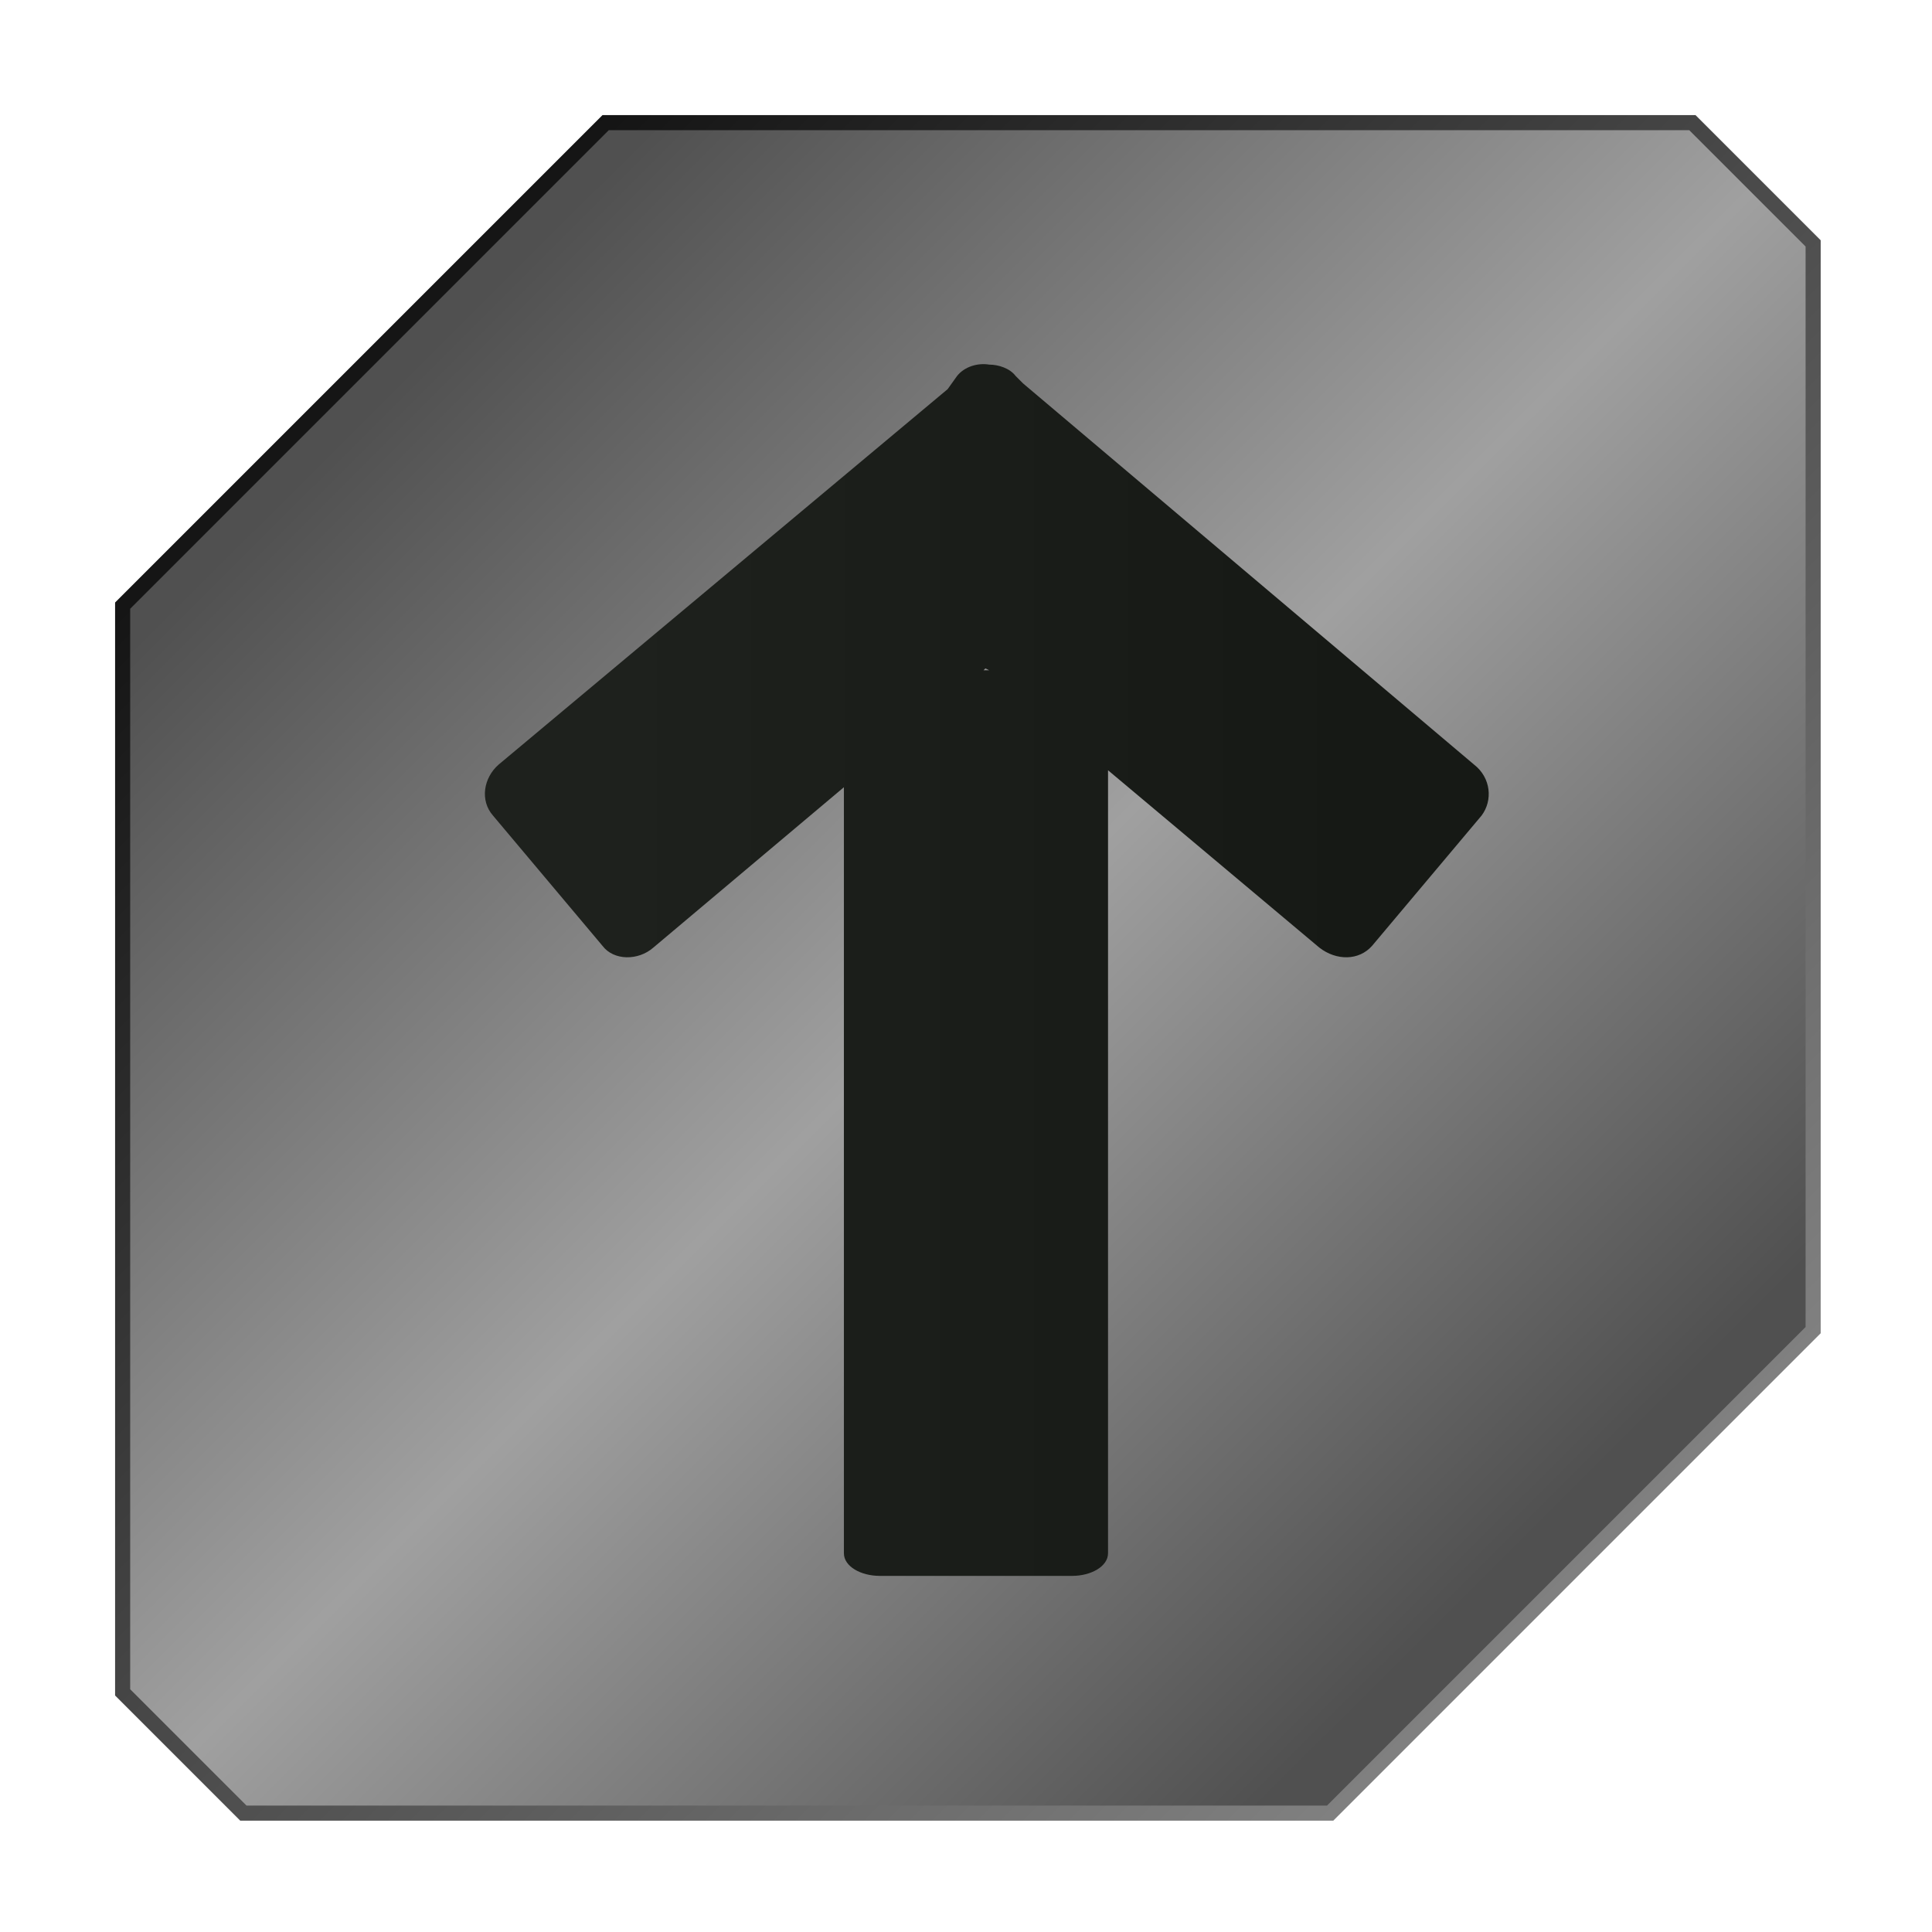<?xml version="1.0"?>
<svg version="1.1" xmlns="http://www.w3.org/2000/svg" xmlns:xlink="http://www.w3.org/1999/xlink" width="512" height="512">
    <desc iVinci="yes" version="4.6" gridStep="32" showGrid="no" snapToGrid="no" codePlatform="0"/>
    <g id="Layer1" name="Layer 1" opacity="1">
        <g id="Shape1">
            <desc shapeID="1" type="0" basicInfo-basicType="0" basicInfo-roundedRectRadius="12" basicInfo-polygonSides="6" basicInfo-starPoints="5" bounding="rect(-199.892,-200.053,399.786,400.107)" text="" font-familyName="Helvetica" font-pixelSize="20" font-bold="0" font-underline="0" font-alignment="1" strokeStyle="0" markerStart="0" markerEnd="0" shadowEnabled="0" shadowOffsetX="0" shadowOffsetY="2" shadowBlur="4" shadowOpacity="160" blurEnabled="0" blurRadius="4" transform="matrix(1.121,0,0,1.12,256.499,256.499)" pers-center="0,0" pers-size="0,0" pers-start="0,0" pers-end="0,0" locked="0" mesh="" flag=""/>
            <path id="shapePath1" d="M32.5,160.5 L160.5,32.5 L448.5,32.5 L480.5,64.5 L480.5,352.5 L352.5,480.5 L64.5,480.5 L32.5,448.5 L32.5,160.5 Z" style="stroke:url(#linearGradientStroke1);stroke-width:4;stroke-linejoin:miter;stroke-miterlimit:2;stroke-linecap:round;fill-rule:evenodd;fill:url(#linearGradientFill1);fill-opacity:1;"/><defs><linearGradient id="linearGradientStroke1" gradientUnits="userSpaceOnUse" x1="34.499" y1="33.499" x2="478.499" y2="480.499"><stop offset="0" stop-color="#000000" stop-opacity="1"/><stop offset="0.861" stop-color="#808080" stop-opacity="1"/></linearGradient><linearGradient id="linearGradientFill1" gradientUnits="userSpaceOnUse" x1="34.499" y1="34.499" x2="479.5" y2="480.499"><stop offset="0.154" stop-color="#505050" stop-opacity="1"/><stop offset="0.5" stop-color="#A0A0A0" stop-opacity="1"/><stop offset="0.835" stop-color="#505050" stop-opacity="1"/></linearGradient></defs>
        </g>
        <g id="Shape2">
            <desc shapeID="2" type="0" basicInfo-basicType="0" basicInfo-roundedRectRadius="12" basicInfo-polygonSides="6" basicInfo-starPoints="5" bounding="rect(-133.015,-160.562,266.031,321.124)" text="" font-familyName="Symbol" font-pixelSize="360" font-bold="1" font-underline="0" font-alignment="1" strokeStyle="0" markerStart="0" markerEnd="0" shadowEnabled="0" shadowOffsetX="0" shadowOffsetY="2" shadowBlur="4" shadowOpacity="160" blurEnabled="0" blurRadius="4" transform="matrix(1,8.9407e-08,-8.9407e-08,1,261.515,257.062)" pers-center="0,0" pers-size="0,0" pers-start="0,0" pers-end="0,0" locked="0" mesh="" flag=""/>
            <path id="shapePath2" d="M159.64,250.625 C162.64,254.625 169.14,254.625 173.14,251.125 L223.64,208.625 L223.64,411.625 C223.64,415.125 228.14,417.625 233.14,417.625 L284.14,417.625 C289.14,417.625 293.64,415.125 293.64,411.625 L293.64,204.126 L349.64,251.126 C354.14,254.626 360.14,254.626 363.64,250.626 L392.64,216.125 C395.64,212.125 395.14,206.125 390.64,202.625 L271.14,101.626 L269.14,99.626 C267.64,97.626 264.64,96.626 262.14,96.626 C259.14,96.126 255.64,97.126 253.64,99.625 L251.14,103.125 C251.14,103.125 132.14,202.626 132.14,202.626 C128.14,206.126 127.14,212.126 130.64,216.126 L159.64,250.625 M262.14,177.625 L260.641,177.625 C260.641,177.625 261.141,177.125 261.141,177.125 L262.14,177.625 Z" style="stroke:none;fill-rule:evenodd;fill:url(#linearGradientFill2);fill-opacity:1;"/><defs><linearGradient id="linearGradientFill2" gradientUnits="userSpaceOnUse" x1="161.516" y1="257.062" x2="361.515" y2="257.062"><stop offset="0" stop-color="#1e211d" stop-opacity="1"/><stop offset="1" stop-color="#161915" stop-opacity="1"/></linearGradient></defs>
        </g>
    </g>
</svg>

